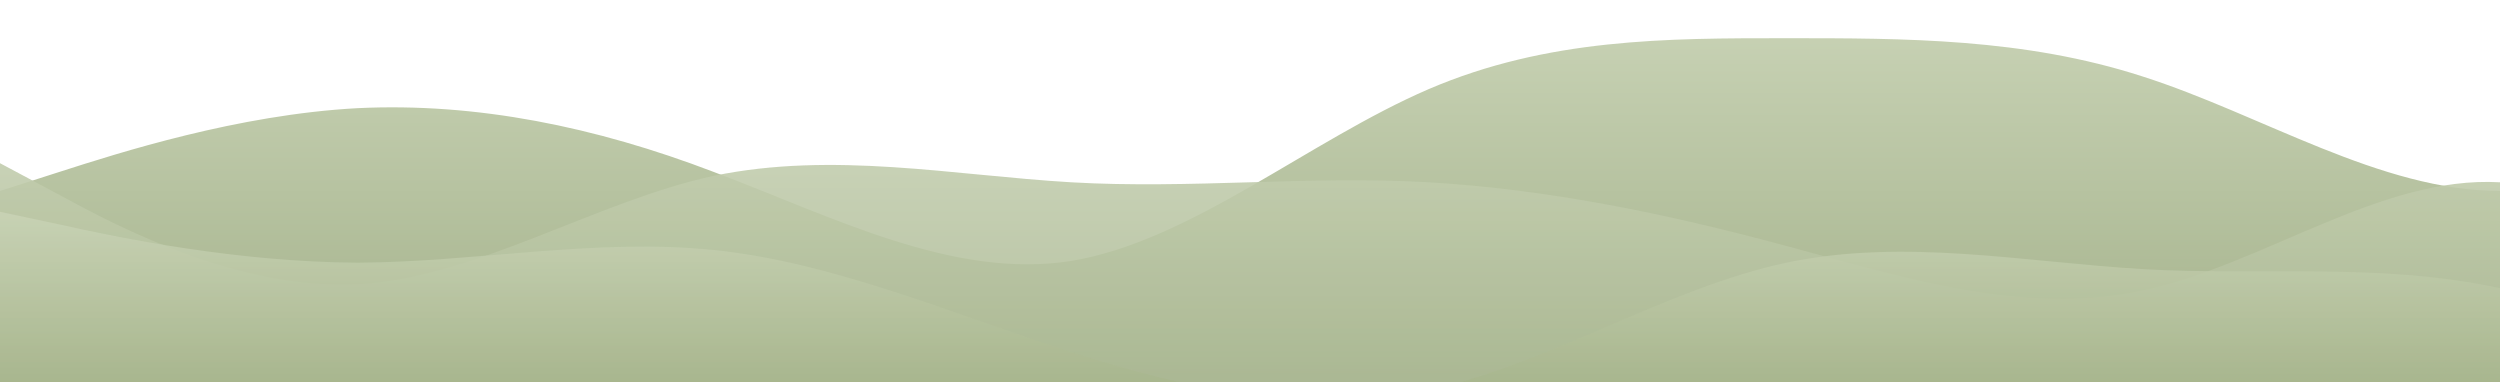 <svg id="wave" style="transform:rotate(180deg); transition: 0.3s" viewBox="0 0 1440 220" version="1.1"
        xmlns="http://www.w3.org/2000/svg">
        <defs>
          <linearGradient id="sw-gradient-0" x1="0" x2="0" y1="1" y2="0">
            <stop stop-color="rgba(163, 177, 138, 1)" offset="0%"></stop>
            <stop stop-color="rgba(202, 212, 183, 1)" offset="100%"></stop>
          </linearGradient>
        </defs>
        <path style="transform:translate(0, 0px); opacity:1" fill="url(#sw-gradient-0)"
          d="M0,110L34.3,99C68.6,88,137,66,206,62.3C274.3,59,343,73,411,99C480,125,549,161,617,150.3C685.7,139,754,81,823,51.3C891.4,22,960,22,1029,22C1097.1,22,1166,22,1234,44C1302.9,66,1371,110,1440,110C1508.6,110,1577,66,1646,66C1714.3,66,1783,110,1851,110C1920,110,1989,66,2057,40.3C2125.7,15,2194,7,2263,33C2331.4,59,2400,117,2469,143C2537.1,169,2606,161,2674,154C2742.9,147,2811,139,2880,124.7C2948.6,110,3017,88,3086,80.7C3154.3,73,3223,81,3291,73.3C3360,66,3429,44,3497,44C3565.7,44,3634,66,3703,95.3C3771.4,125,3840,161,3909,179.7C3977.1,198,4046,198,4114,190.7C4182.9,183,4251,169,4320,165C4388.6,161,4457,169,4526,172.3C4594.3,176,4663,176,4731,146.7C4800,117,4869,59,4903,29.3L4937.1,0L4937.1,220L4902.9,220C4868.6,220,4800,220,4731,220C4662.9,220,4594,220,4526,220C4457.1,220,4389,220,4320,220C4251.4,220,4183,220,4114,220C4045.7,220,3977,220,3909,220C3840,220,3771,220,3703,220C3634.3,220,3566,220,3497,220C3428.6,220,3360,220,3291,220C3222.9,220,3154,220,3086,220C3017.1,220,2949,220,2880,220C2811.4,220,2743,220,2674,220C2605.7,220,2537,220,2469,220C2400,220,2331,220,2263,220C2194.3,220,2126,220,2057,220C1988.6,220,1920,220,1851,220C1782.9,220,1714,220,1646,220C1577.1,220,1509,220,1440,220C1371.4,220,1303,220,1234,220C1165.7,220,1097,220,1029,220C960,220,891,220,823,220C754.3,220,686,220,617,220C548.6,220,480,220,411,220C342.9,220,274,220,206,220C137.1,220,69,220,34,220L0,220Z">
        </path>
        <defs>
          <linearGradient id="sw-gradient-1" x1="0" x2="0" y1="1" y2="0">
            <stop stop-color="rgba(163, 177, 138, 1)" offset="0%"></stop>
            <stop stop-color="rgba(202, 212, 183, 1)" offset="100%"></stop>
          </linearGradient>
        </defs>
        <path style="transform:translate(0, 50px); opacity:0.9" fill="url(#sw-gradient-1)"
          d="M0,44L34.3,62.3C68.6,81,137,117,206,113.7C274.3,110,343,66,411,51.3C480,37,549,51,617,55C685.7,59,754,51,823,55C891.4,59,960,73,1029,91.7C1097.1,110,1166,132,1234,117.3C1302.9,103,1371,51,1440,55C1508.6,59,1577,117,1646,124.7C1714.3,132,1783,88,1851,77C1920,66,1989,88,2057,99C2125.7,110,2194,110,2263,110C2331.4,110,2400,110,2469,102.7C2537.1,95,2606,81,2674,84.3C2742.9,88,2811,110,2880,128.3C2948.6,147,3017,161,3086,143C3154.3,125,3223,73,3291,66C3360,59,3429,95,3497,95.3C3565.7,95,3634,59,3703,44C3771.4,29,3840,37,3909,62.3C3977.1,88,4046,132,4114,139.3C4182.9,147,4251,117,4320,95.3C4388.6,73,4457,59,4526,55C4594.3,51,4663,59,4731,51.3C4800,44,4869,22,4903,11L4937.1,0L4937.1,220L4902.9,220C4868.6,220,4800,220,4731,220C4662.9,220,4594,220,4526,220C4457.1,220,4389,220,4320,220C4251.4,220,4183,220,4114,220C4045.7,220,3977,220,3909,220C3840,220,3771,220,3703,220C3634.3,220,3566,220,3497,220C3428.6,220,3360,220,3291,220C3222.9,220,3154,220,3086,220C3017.1,220,2949,220,2880,220C2811.4,220,2743,220,2674,220C2605.7,220,2537,220,2469,220C2400,220,2331,220,2263,220C2194.3,220,2126,220,2057,220C1988.6,220,1920,220,1851,220C1782.9,220,1714,220,1646,220C1577.1,220,1509,220,1440,220C1371.4,220,1303,220,1234,220C1165.7,220,1097,220,1029,220C960,220,891,220,823,220C754.3,220,686,220,617,220C548.6,220,480,220,411,220C342.9,220,274,220,206,220C137.1,220,69,220,34,220L0,220Z">
        </path>
        <defs>
          <linearGradient id="sw-gradient-2" x1="0" x2="0" y1="1" y2="0">
            <stop stop-color="rgba(133, 151, 98, 1)" offset="0%"></stop>
            <stop stop-color="rgba(202, 212, 183, 1)" offset="100%"></stop>
          </linearGradient>
        </defs>
        <path style="transform:translate(0, 100px); opacity:0.8" fill="url(#sw-gradient-2)"
          d="M0,22L34.3,29.3C68.6,37,137,51,206,51.3C274.3,51,343,37,411,44C480,51,549,81,617,102.7C685.7,125,754,139,823,124.7C891.4,110,960,66,1029,51.3C1097.1,37,1166,51,1234,55C1302.9,59,1371,51,1440,66C1508.6,81,1577,117,1646,117.3C1714.3,117,1783,81,1851,80.7C1920,81,1989,117,2057,121C2125.7,125,2194,95,2263,69.7C2331.4,44,2400,22,2469,36.7C2537.1,51,2606,103,2674,113.7C2742.9,125,2811,95,2880,73.3C2948.6,51,3017,37,3086,29.3C3154.3,22,3223,22,3291,29.3C3360,37,3429,51,3497,58.7C3565.7,66,3634,66,3703,80.7C3771.4,95,3840,125,3909,124.7C3977.1,125,4046,95,4114,95.3C4182.9,95,4251,125,4320,128.3C4388.6,132,4457,110,4526,117.3C4594.3,125,4663,161,4731,150.3C4800,139,4869,81,4903,51.3L4937.1,22L4937.1,220L4902.9,220C4868.6,220,4800,220,4731,220C4662.9,220,4594,220,4526,220C4457.1,220,4389,220,4320,220C4251.4,220,4183,220,4114,220C4045.7,220,3977,220,3909,220C3840,220,3771,220,3703,220C3634.3,220,3566,220,3497,220C3428.6,220,3360,220,3291,220C3222.9,220,3154,220,3086,220C3017.1,220,2949,220,2880,220C2811.4,220,2743,220,2674,220C2605.7,220,2537,220,2469,220C2400,220,2331,220,2263,220C2194.3,220,2126,220,2057,220C1988.6,220,1920,220,1851,220C1782.9,220,1714,220,1646,220C1577.1,220,1509,220,1440,220C1371.4,220,1303,220,1234,220C1165.7,220,1097,220,1029,220C960,220,891,220,823,220C754.3,220,686,220,617,220C548.6,220,480,220,411,220C342.9,220,274,220,206,220C137.1,220,69,220,34,220L0,220Z">
        </path>
      </svg>
